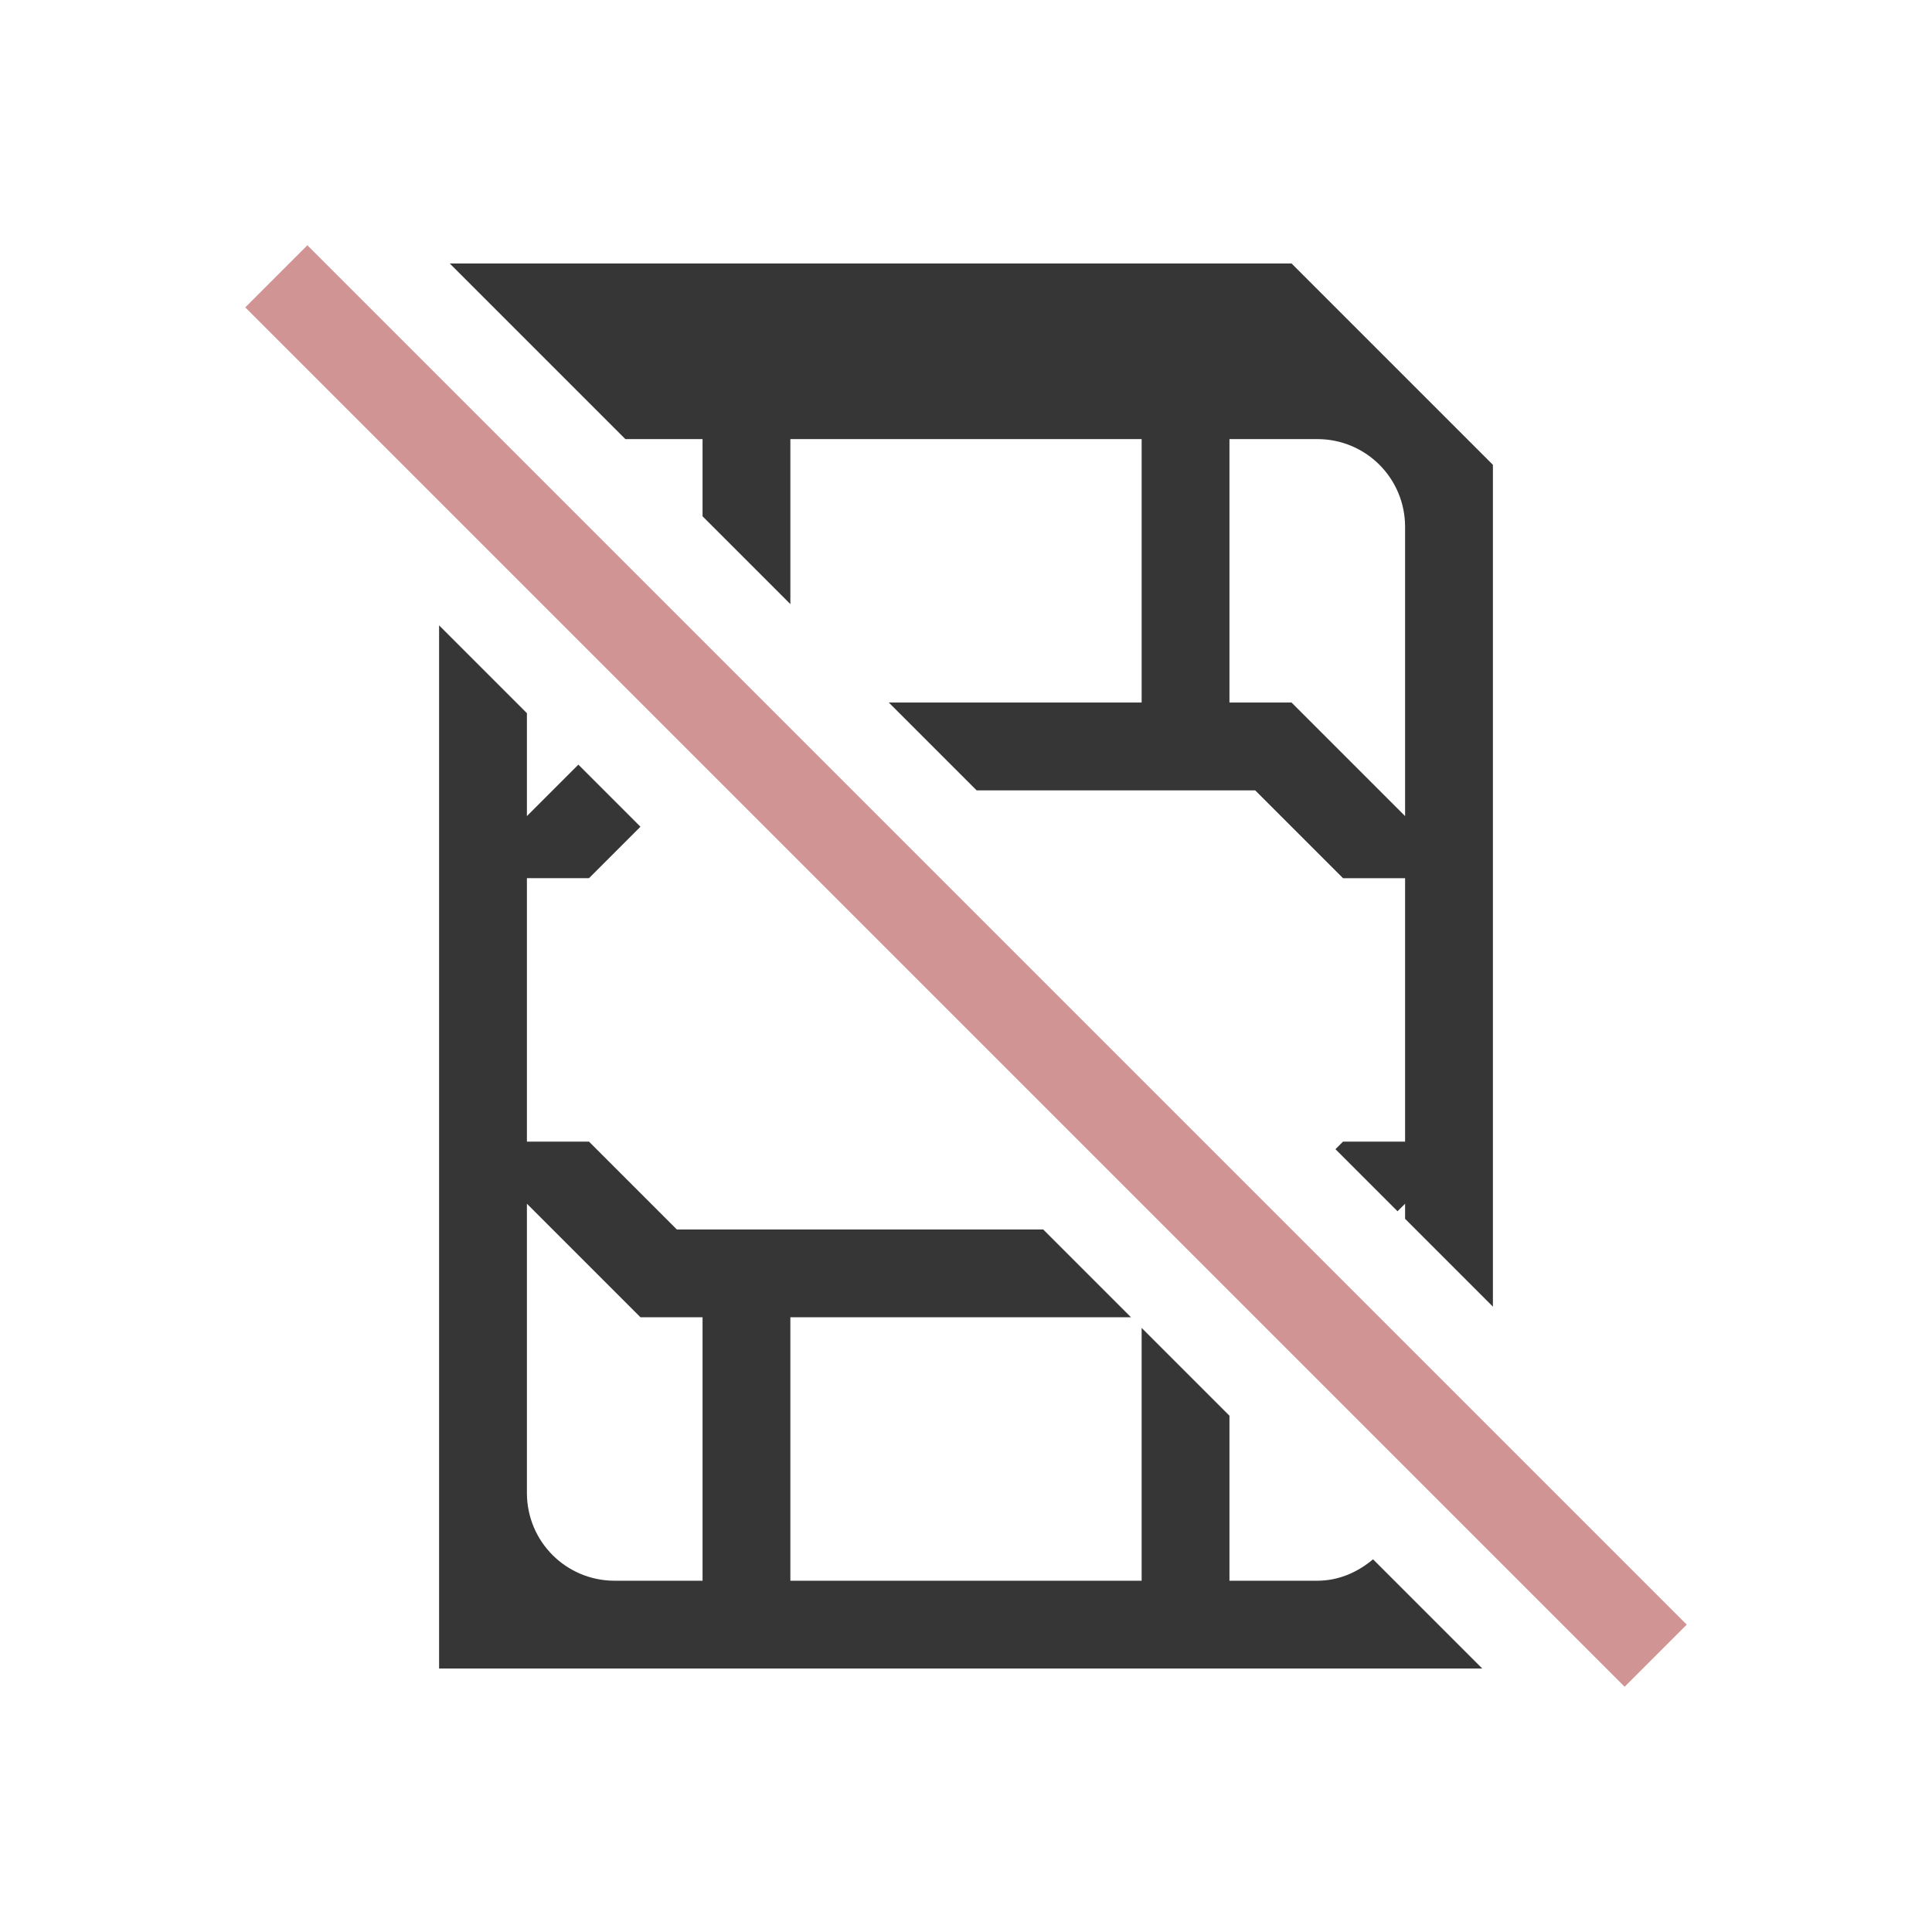 <?xml version="1.0" encoding="UTF-8"?>
<svg viewBox="0 0 22 22" xmlns="http://www.w3.org/2000/svg">
 <style id="current-color-scheme" type="text/css">.ColorScheme-Text {
            color:#363636;
        }
        .ColorScheme-NegativeText {
            color:#d19494;
        }</style>
 <path class="ColorScheme-Text" d="m5.121 3 2 2h0.879v0.879l1 1v-1.879h4v3h-2.879l1 1h3.172l1 1h0.707v3h-0.707l-0.086 0.086 0.707 0.707 0.086-0.086v0.172l1 1v-9.586l-2.293-2.293zm8.879 2h1c0.554 0 1 0.446 1 1v3.293l-1.293-1.293h-0.707zm-9 2.121v11.879h11.879l-1.244-1.244c-0.174 0.146-0.389 0.244-0.635 0.244h-1v-1.879l-1-1v2.879h-4v-3h3.879l-1-1h-4.172l-1-1h-0.707v-3h0.707l0.586-0.586-0.707-0.707-0.586 0.586v-1.172zm1 6.586 1.293 1.293h0.707v3h-1c-0.554 0-1-0.446-1-1z" fill="currentColor"/>
 <path class="ColorScheme-NegativeText" d="m3.5 2.793-0.707 0.707 15.707 15.707 0.707-0.707-15.354-15.354z" fill="currentColor" stroke-linecap="square" stroke-miterlimit="0"/>
</svg>
